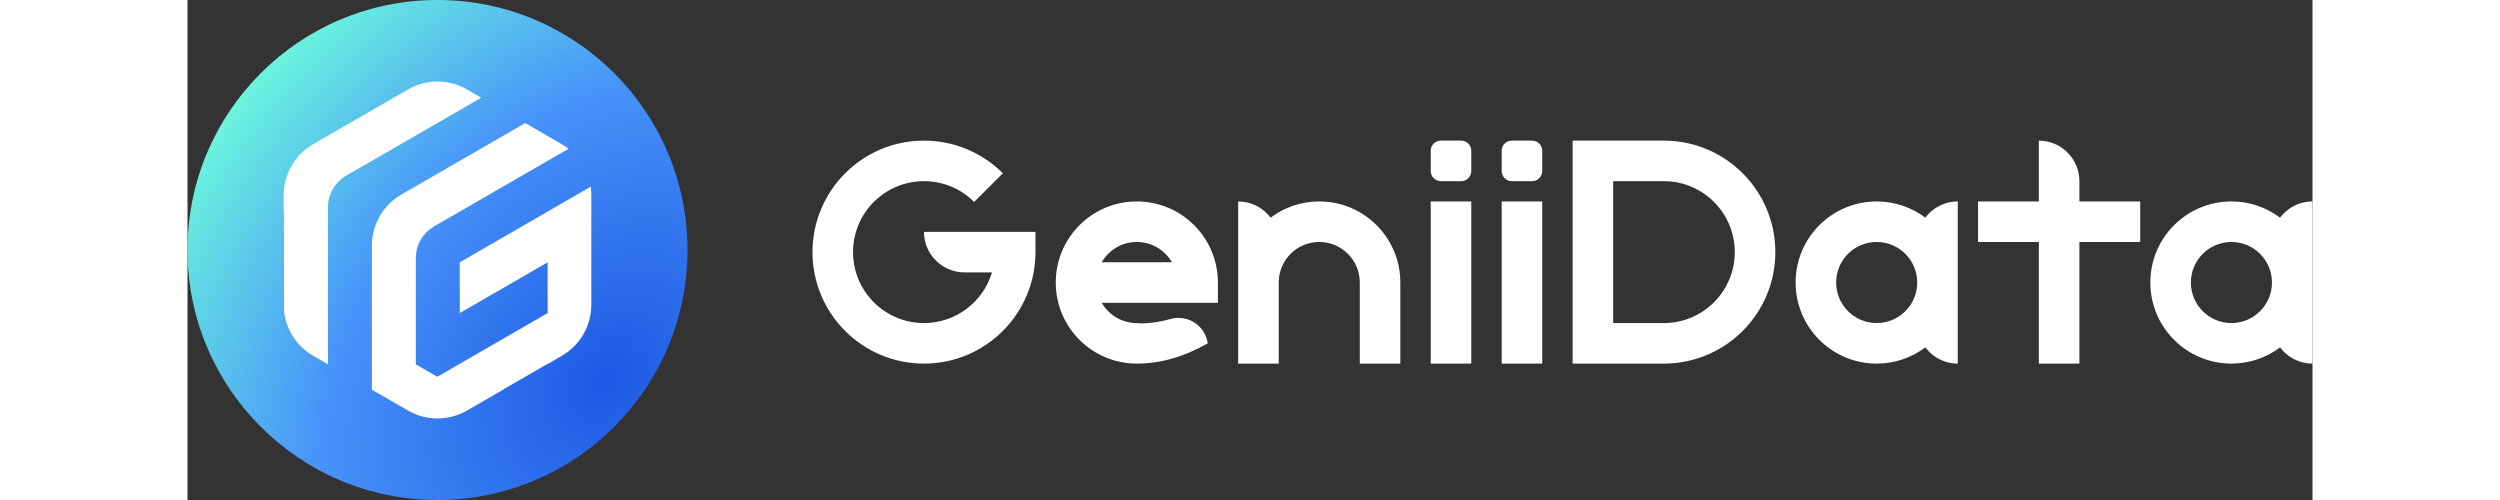 <?xml version="1.0" encoding="UTF-8"?>
<svg width="80" height="16" viewBox="0 0 408 96" version="1.1" xmlns="http://www.w3.org/2000/svg" xmlns:xlink="http://www.w3.org/1999/xlink">
    <rect x="0" y="0" width="408" height="96" fill="#333333" stroke="none"/>
    <title>2</title>
    <defs>
        <radialGradient cx="84.028%" cy="76.097%" fx="84.028%" fy="76.097%" r="92.478%" gradientTransform="translate(0.84,0.761),rotate(-140.341),scale(1,1.354),translate(-0.84,-0.761)" id="radialGradient-1">
            <stop stop-color="#1D59E4" offset="0%"></stop>
            <stop stop-color="#4793F9" offset="54.132%"></stop>
            <stop stop-color="#6BF4DD" offset="100%"></stop>
        </radialGradient>
        <linearGradient x1="50%" y1="0%" x2="50%" y2="100%" id="linearGradient-2">
            <stop stop-color="#FFFFFF" offset="0%"></stop>
            <stop stop-color="#FFFFFF" offset="100%"></stop>
        </linearGradient>
    </defs>
    <g id="2" stroke="none" stroke-width="1" fill="none" fill-rule="evenodd">
        <g id="a" transform="translate(120, 27)" fill="#FFFFFF">
            <path d="M140.108,11.676 L140.108,42.811 L132.324,42.811 L132.324,11.676 L140.108,11.676 Z M21.405,0 C27.009,0 32.278,2.168 36.232,5.966 L36.541,6.269 L31.037,11.773 C28.497,9.233 25.071,7.784 21.405,7.784 C13.882,7.784 7.784,13.882 7.784,21.405 C7.784,28.928 13.882,35.027 21.405,35.027 C27.505,35.027 32.668,31.018 34.404,25.491 L34.463,25.297 L29.189,25.297 C24.971,25.297 21.537,21.943 21.409,17.756 L21.405,17.514 L42.811,17.514 L42.811,21.405 C42.811,33.227 33.227,42.811 21.405,42.811 C9.584,42.811 0,33.227 0,21.405 C0,9.584 9.584,0 21.405,0 Z M97.297,11.676 C105.793,11.676 112.699,18.481 112.862,26.937 L112.865,27.243 L112.865,42.811 L105.081,42.811 L105.081,27.243 C105.081,22.944 101.596,19.459 97.297,19.459 C93.08,19.459 89.645,22.814 89.517,27.001 L89.514,27.243 L89.514,42.811 L81.73,42.811 L81.73,11.676 C84.276,11.676 86.537,12.898 87.957,14.789 C90.558,12.834 93.792,11.676 97.297,11.676 Z M62.27,11.676 C66.452,11.676 70.38,13.337 73.278,16.235 C76.083,19.04 77.729,22.809 77.833,26.839 L77.838,31.135 L55.53,31.135 L55.588,31.237 C56.909,33.442 59.29,34.94 62.028,35.023 C63.855,35.217 66.111,34.954 68.794,34.234 C71.825,33.421 74.942,35.219 75.755,38.25 C75.794,38.397 75.828,38.545 75.855,38.694 L75.892,38.919 C71.351,41.514 66.811,42.811 62.27,42.811 C53.673,42.811 46.703,35.841 46.703,27.243 C46.703,18.646 53.673,11.676 62.27,11.676 Z M126.486,11.676 L126.486,42.811 L118.703,42.811 L118.703,11.676 L126.486,11.676 Z M163.459,0 C175.281,0 184.865,9.584 184.865,21.405 C184.865,33.109 175.472,42.619 163.813,42.808 L163.459,42.811 L145.946,42.811 L145.946,0 L163.459,0 Z M235.459,0 C239.758,0 243.243,3.485 243.243,7.784 L243.243,11.676 L254.919,11.676 L254.919,19.459 L243.243,19.459 L243.243,42.811 L235.459,42.811 L235.459,19.459 L223.784,19.459 L223.784,11.676 L235.459,11.676 L235.459,0 Z M219.892,11.676 L219.892,42.811 C217.346,42.811 215.085,41.588 213.665,39.698 C211.064,41.653 207.829,42.811 204.324,42.811 C195.727,42.811 188.757,35.841 188.757,27.243 C188.757,18.646 195.727,11.676 204.324,11.676 C207.829,11.676 211.064,12.834 213.666,14.789 C215.04,12.959 217.202,11.754 219.649,11.679 L219.892,11.676 Z M288,11.676 L288,42.811 C285.454,42.811 283.193,41.588 281.773,39.698 C279.172,41.653 275.937,42.811 272.432,42.811 C263.835,42.811 256.865,35.841 256.865,27.243 C256.865,18.646 263.835,11.676 272.432,11.676 C275.937,11.676 279.172,12.834 281.774,14.789 C283.148,12.959 285.311,11.754 287.758,11.679 L288,11.676 Z M163.459,7.784 L153.73,7.784 L153.73,35.027 L163.459,35.027 C170.982,35.027 177.081,28.928 177.081,21.405 C177.081,13.984 171.146,7.949 163.764,7.787 L163.459,7.784 Z M204.324,19.459 C200.025,19.459 196.541,22.944 196.541,27.243 C196.541,31.542 200.025,35.027 204.324,35.027 C208.623,35.027 212.108,31.542 212.108,27.243 C212.108,22.944 208.623,19.459 204.324,19.459 Z M272.432,19.459 C268.134,19.459 264.649,22.944 264.649,27.243 C264.649,31.542 268.134,35.027 272.432,35.027 C276.731,35.027 280.216,31.542 280.216,27.243 C280.216,22.944 276.731,19.459 272.432,19.459 Z M62.27,19.459 C59.431,19.459 56.947,20.979 55.588,23.25 L55.529,23.351 L69.014,23.351 C68.722,22.847 68.375,22.379 67.978,21.95 L67.774,21.739 C66.321,20.286 64.366,19.459 62.27,19.459 Z M138.162,0 C139.237,0 140.108,0.871 140.108,1.946 L140.108,5.838 C140.108,6.913 139.237,7.784 138.162,7.784 L134.27,7.784 C133.196,7.784 132.324,6.913 132.324,5.838 L132.324,1.946 C132.324,0.871 133.196,0 134.27,0 L138.162,0 Z M124.541,0 C125.615,0 126.486,0.871 126.486,1.946 L126.486,5.838 C126.486,6.913 125.615,7.784 124.541,7.784 L120.649,7.784 C119.574,7.784 118.703,6.913 118.703,5.838 L118.703,1.946 C118.703,0.871 119.574,0 120.649,0 L124.541,0 Z" id="Aa"></path>
        </g>
        <g id="geniidata" fill-rule="nonzero">
            <g>
                <circle id="bg" fill="url(#radialGradient-1)" cx="48" cy="48" r="48"></circle>
                <path d="M64.836,23.625 L71.877,27.69 C72.331,27.952 72.761,28.242 73.168,28.558 L51.901,40.836 L51.901,40.833 L47.309,43.482 C45.29,44.669 43.917,46.835 43.842,49.326 L43.838,49.326 L43.838,69.959 L47.961,72.339 L69.151,60.105 L69.151,50.363 L52.276,60.105 L52.276,50.363 L77.413,35.85 C77.486,36.347 77.525,36.852 77.531,37.363 L77.531,37.481 L77.531,58.519 C77.531,62.518 75.419,66.216 71.982,68.249 L71.877,68.31 L69.151,69.884 L69.151,69.848 L60.713,74.72 L60.713,74.754 L53.654,78.829 C50.19,80.828 45.931,80.848 42.451,78.889 L42.346,78.829 L35.401,74.82 L35.401,46.856 L35.405,46.856 C35.513,42.794 37.761,39.264 41.062,37.351 L41.162,37.294 L64.836,23.625 Z M42.346,17.171 C45.81,15.172 50.069,15.152 53.549,17.111 L53.654,17.171 L56.398,18.755 L30.149,33.909 C28.287,35.127 27.038,37.204 26.967,39.576 L26.963,39.576 L26.963,69.95 L24.123,68.31 C20.954,66.481 18.887,63.247 18.526,59.653 L18.526,40.62 L18.469,40.653 L18.469,37.481 C18.469,33.482 20.581,29.784 24.018,27.751 L24.123,27.69 L42.346,17.171 Z" fill="url(#linearGradient-2)"></path>
            </g>
        </g>
    </g>
</svg>